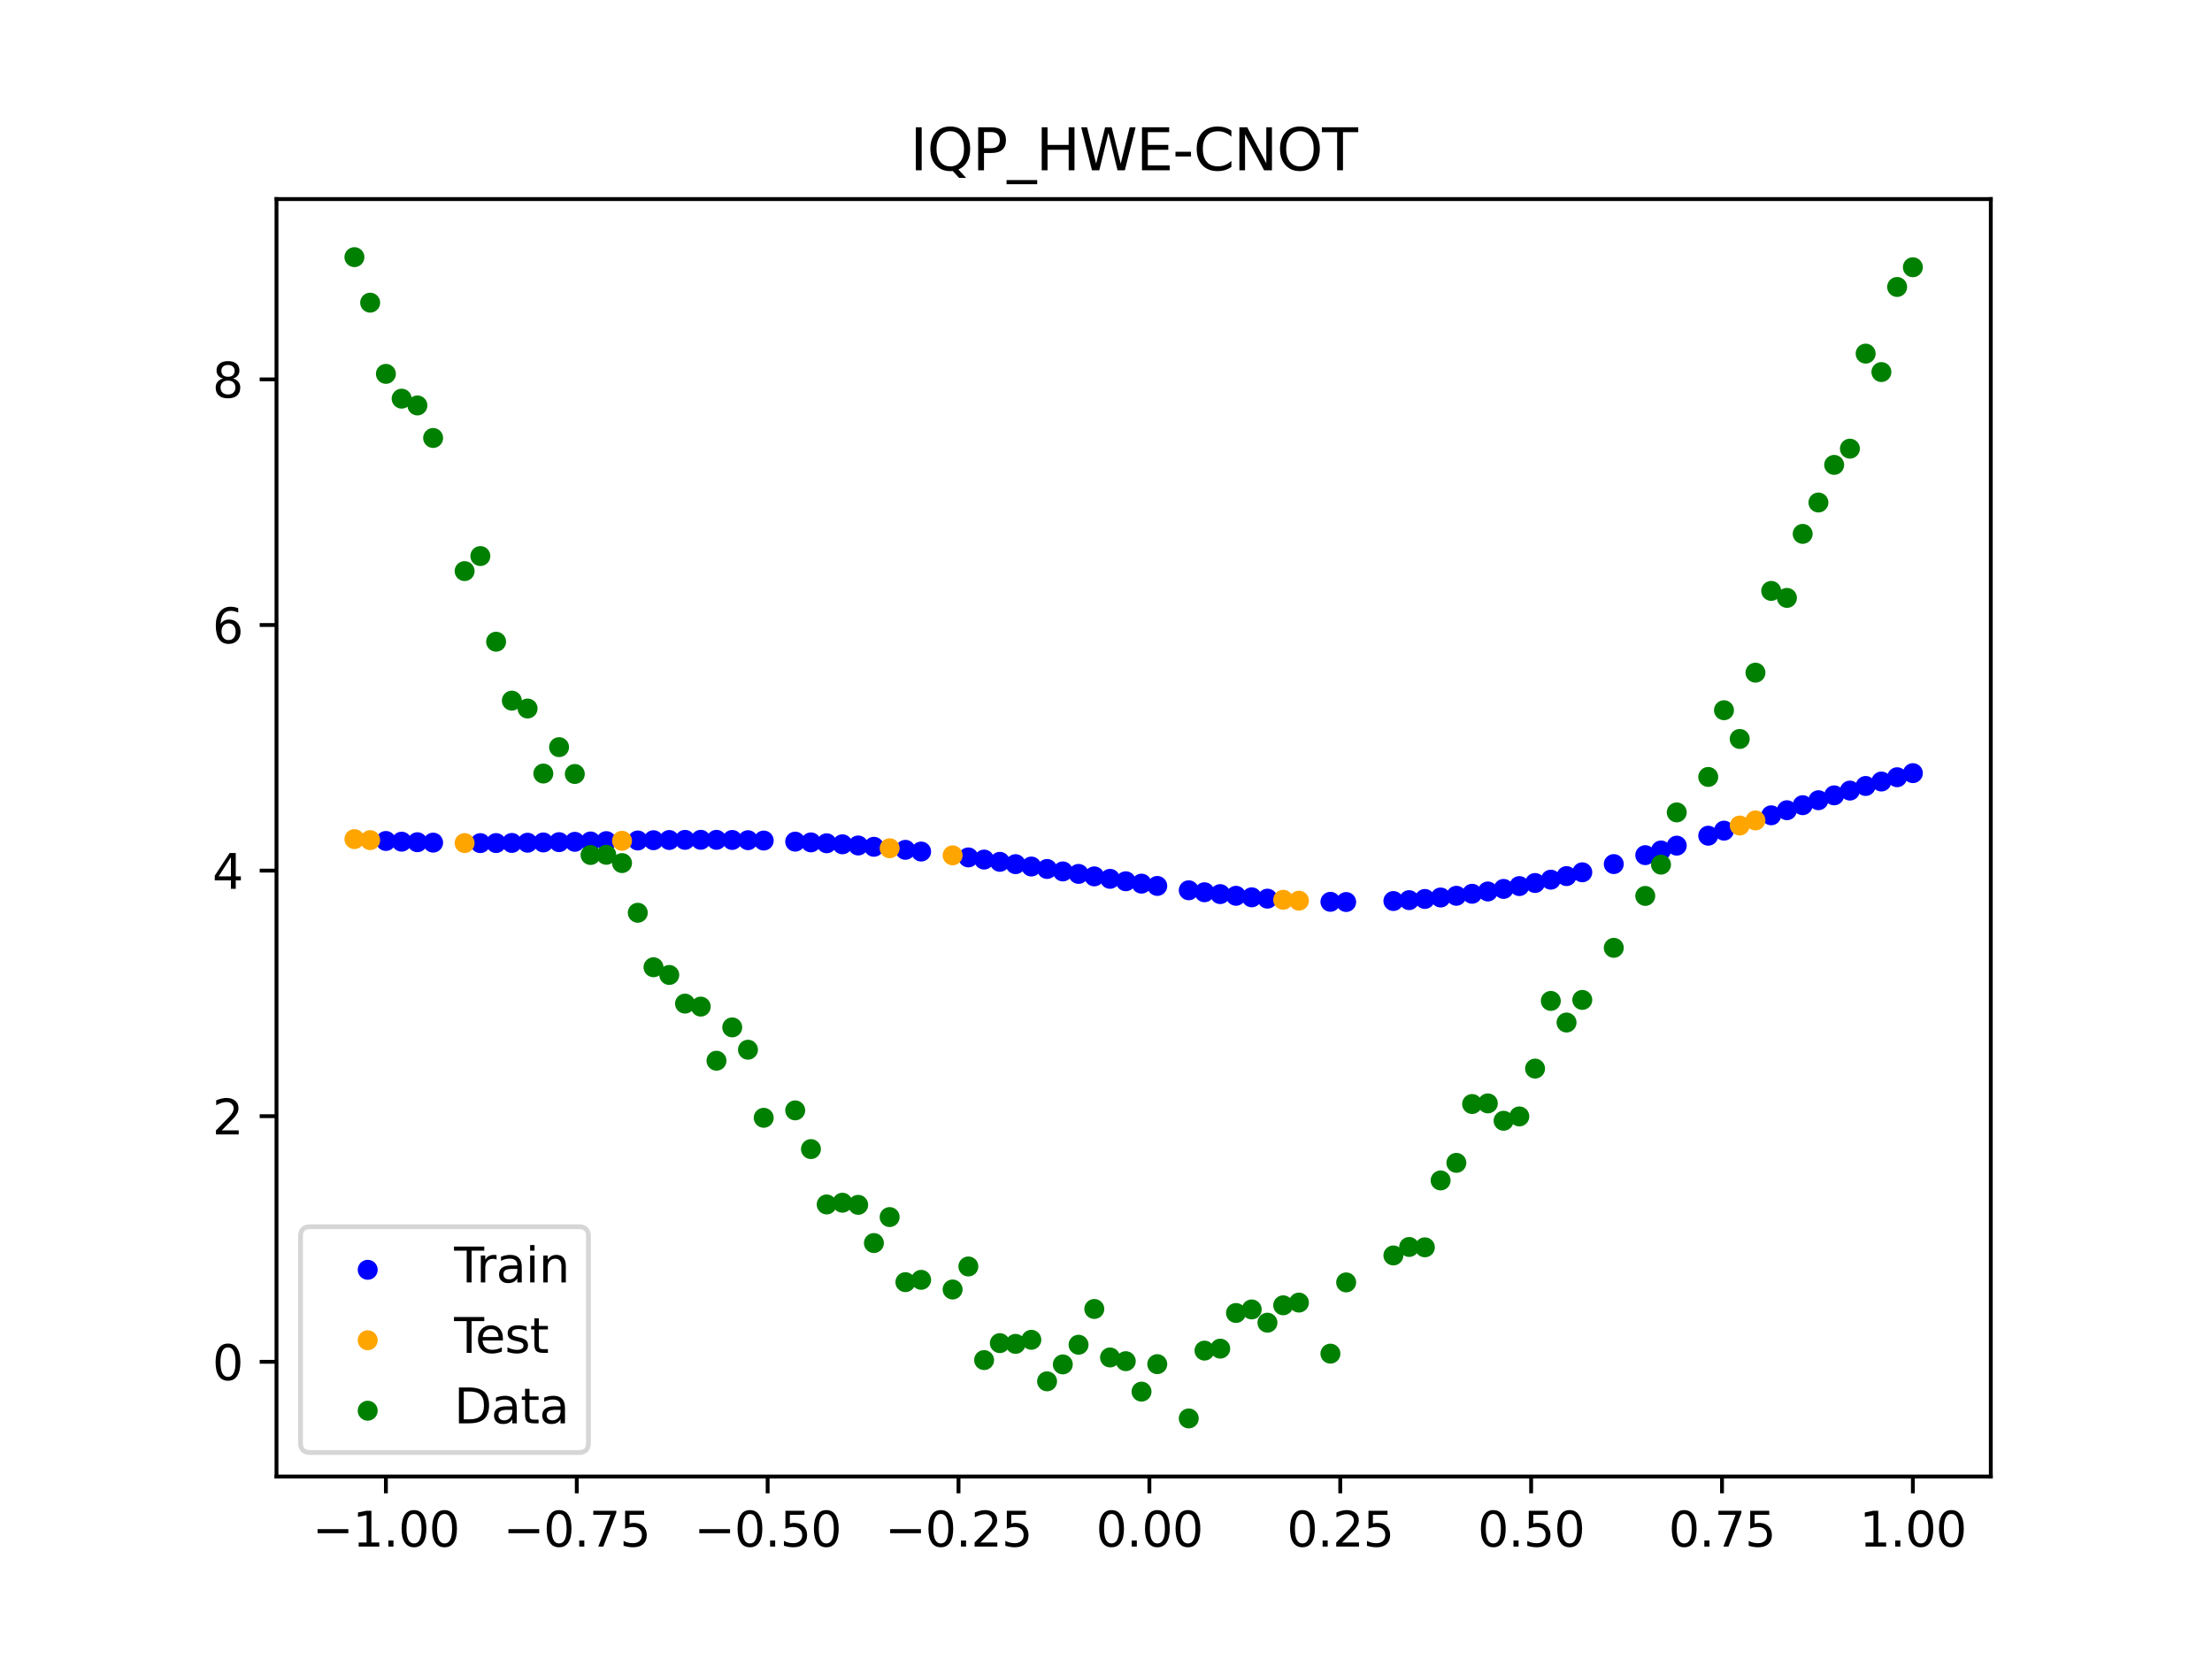 <?xml version="1.0" encoding="utf-8" standalone="no"?>
<!DOCTYPE svg PUBLIC "-//W3C//DTD SVG 1.1//EN"
  "http://www.w3.org/Graphics/SVG/1.1/DTD/svg11.dtd">
<svg xmlns:xlink="http://www.w3.org/1999/xlink" width="460.8pt" height="345.6pt" viewBox="0 0 460.8 345.6" xmlns="http://www.w3.org/2000/svg" version="1.1">
 <defs>
  <style type="text/css">*{stroke-linejoin: round; stroke-linecap: butt}</style>
 </defs>
 <g id="figure_1">
  <g id="patch_1">
   <path d="M 0 345.6 
L 460.8 345.6 
L 460.8 0 
L 0 0 
z
" style="fill: #ffffff"/>
  </g>
  <g id="axes_1">
   <g id="patch_2">
    <path d="M 57.6 307.584 
L 414.72 307.584 
L 414.72 41.472 
L 57.6 41.472 
z
" style="fill: #ffffff"/>
   </g>
   <g id="PathCollection_1">
    <defs>
     <path id="m797284fa96" d="M 0 1.581 
C 0.419 1.581 0.822 1.415 1.118 1.118 
C 1.415 0.822 1.581 0.419 1.581 0 
C 1.581 -0.419 1.415 -0.822 1.118 -1.118 
C 0.822 -1.415 0.419 -1.581 0 -1.581 
C -0.419 -1.581 -0.822 -1.415 -1.118 -1.118 
C -1.415 -0.822 -1.581 -0.419 -1.581 0 
C -1.581 0.419 -1.415 0.822 -1.118 1.118 
C -0.822 1.415 -0.419 1.581 0 1.581 
z
" style="stroke: #0000ff"/>
    </defs>
    <g clip-path="url(#p7e739933ad)">
     <use xlink:href="#m797284fa96" x="208.286" y="179.534" style="fill: #0000ff; stroke: #0000ff"/>
     <use xlink:href="#m797284fa96" x="83.671" y="175.336" style="fill: #0000ff; stroke: #0000ff"/>
     <use xlink:href="#m797284fa96" x="349.297" y="176.162" style="fill: #0000ff; stroke: #0000ff"/>
     <use xlink:href="#m797284fa96" x="149.258" y="174.951" style="fill: #0000ff; stroke: #0000ff"/>
     <use xlink:href="#m797284fa96" x="293.548" y="187.513" style="fill: #0000ff; stroke: #0000ff"/>
     <use xlink:href="#m797284fa96" x="319.783" y="183.946" style="fill: #0000ff; stroke: #0000ff"/>
     <use xlink:href="#m797284fa96" x="254.196" y="186.259" style="fill: #0000ff; stroke: #0000ff"/>
     <use xlink:href="#m797284fa96" x="342.739" y="178.143" style="fill: #0000ff; stroke: #0000ff"/>
     <use xlink:href="#m797284fa96" x="142.699" y="174.958" style="fill: #0000ff; stroke: #0000ff"/>
     <use xlink:href="#m797284fa96" x="175.492" y="175.886" style="fill: #0000ff; stroke: #0000ff"/>
     <use xlink:href="#m797284fa96" x="250.917" y="185.874" style="fill: #0000ff; stroke: #0000ff"/>
     <use xlink:href="#m797284fa96" x="155.816" y="175.027" style="fill: #0000ff; stroke: #0000ff"/>
     <use xlink:href="#m797284fa96" x="86.95" y="175.45" style="fill: #0000ff; stroke: #0000ff"/>
     <use xlink:href="#m797284fa96" x="123.023" y="175.294" style="fill: #0000ff; stroke: #0000ff"/>
     <use xlink:href="#m797284fa96" x="313.224" y="185.179" style="fill: #0000ff; stroke: #0000ff"/>
     <use xlink:href="#m797284fa96" x="100.067" y="175.636" style="fill: #0000ff; stroke: #0000ff"/>
     <use xlink:href="#m797284fa96" x="132.861" y="175.087" style="fill: #0000ff; stroke: #0000ff"/>
     <use xlink:href="#m797284fa96" x="182.051" y="176.403" style="fill: #0000ff; stroke: #0000ff"/>
     <use xlink:href="#m797284fa96" x="382.091" y="165.686" style="fill: #0000ff; stroke: #0000ff"/>
     <use xlink:href="#m797284fa96" x="188.61" y="177.036" style="fill: #0000ff; stroke: #0000ff"/>
     <use xlink:href="#m797284fa96" x="247.638" y="185.46" style="fill: #0000ff; stroke: #0000ff"/>
     <use xlink:href="#m797284fa96" x="300.107" y="186.968" style="fill: #0000ff; stroke: #0000ff"/>
     <use xlink:href="#m797284fa96" x="152.537" y="174.978" style="fill: #0000ff; stroke: #0000ff"/>
     <use xlink:href="#m797284fa96" x="205.006" y="179.065" style="fill: #0000ff; stroke: #0000ff"/>
     <use xlink:href="#m797284fa96" x="306.666" y="186.189" style="fill: #0000ff; stroke: #0000ff"/>
     <use xlink:href="#m797284fa96" x="280.431" y="187.906" style="fill: #0000ff; stroke: #0000ff"/>
     <use xlink:href="#m797284fa96" x="90.229" y="175.536" style="fill: #0000ff; stroke: #0000ff"/>
     <use xlink:href="#m797284fa96" x="326.342" y="182.507" style="fill: #0000ff; stroke: #0000ff"/>
     <use xlink:href="#m797284fa96" x="296.828" y="187.27" style="fill: #0000ff; stroke: #0000ff"/>
     <use xlink:href="#m797284fa96" x="165.654" y="175.33" style="fill: #0000ff; stroke: #0000ff"/>
     <use xlink:href="#m797284fa96" x="231.241" y="183.079" style="fill: #0000ff; stroke: #0000ff"/>
     <use xlink:href="#m797284fa96" x="277.152" y="187.865" style="fill: #0000ff; stroke: #0000ff"/>
     <use xlink:href="#m797284fa96" x="106.626" y="175.598" style="fill: #0000ff; stroke: #0000ff"/>
     <use xlink:href="#m797284fa96" x="172.213" y="175.672" style="fill: #0000ff; stroke: #0000ff"/>
     <use xlink:href="#m797284fa96" x="346.018" y="177.165" style="fill: #0000ff; stroke: #0000ff"/>
     <use xlink:href="#m797284fa96" x="309.945" y="185.712" style="fill: #0000ff; stroke: #0000ff"/>
     <use xlink:href="#m797284fa96" x="359.135" y="173.039" style="fill: #0000ff; stroke: #0000ff"/>
     <use xlink:href="#m797284fa96" x="116.464" y="175.436" style="fill: #0000ff; stroke: #0000ff"/>
     <use xlink:href="#m797284fa96" x="103.347" y="175.626" style="fill: #0000ff; stroke: #0000ff"/>
     <use xlink:href="#m797284fa96" x="159.096" y="175.102" style="fill: #0000ff; stroke: #0000ff"/>
     <use xlink:href="#m797284fa96" x="119.743" y="175.366" style="fill: #0000ff; stroke: #0000ff"/>
     <use xlink:href="#m797284fa96" x="178.772" y="176.13" style="fill: #0000ff; stroke: #0000ff"/>
     <use xlink:href="#m797284fa96" x="241.079" y="184.558" style="fill: #0000ff; stroke: #0000ff"/>
     <use xlink:href="#m797284fa96" x="145.978" y="174.945" style="fill: #0000ff; stroke: #0000ff"/>
     <use xlink:href="#m797284fa96" x="168.934" y="175.486" style="fill: #0000ff; stroke: #0000ff"/>
     <use xlink:href="#m797284fa96" x="329.621" y="181.716" style="fill: #0000ff; stroke: #0000ff"/>
     <use xlink:href="#m797284fa96" x="264.034" y="187.205" style="fill: #0000ff; stroke: #0000ff"/>
     <use xlink:href="#m797284fa96" x="391.929" y="162.805" style="fill: #0000ff; stroke: #0000ff"/>
     <use xlink:href="#m797284fa96" x="336.18" y="180.004" style="fill: #0000ff; stroke: #0000ff"/>
     <use xlink:href="#m797284fa96" x="316.504" y="184.589" style="fill: #0000ff; stroke: #0000ff"/>
     <use xlink:href="#m797284fa96" x="191.889" y="177.394" style="fill: #0000ff; stroke: #0000ff"/>
     <use xlink:href="#m797284fa96" x="368.973" y="169.843" style="fill: #0000ff; stroke: #0000ff"/>
     <use xlink:href="#m797284fa96" x="398.487" y="161.062" style="fill: #0000ff; stroke: #0000ff"/>
     <use xlink:href="#m797284fa96" x="234.52" y="183.584" style="fill: #0000ff; stroke: #0000ff"/>
     <use xlink:href="#m797284fa96" x="109.905" y="175.555" style="fill: #0000ff; stroke: #0000ff"/>
     <use xlink:href="#m797284fa96" x="323.062" y="183.251" style="fill: #0000ff; stroke: #0000ff"/>
     <use xlink:href="#m797284fa96" x="126.302" y="175.221" style="fill: #0000ff; stroke: #0000ff"/>
     <use xlink:href="#m797284fa96" x="388.649" y="163.734" style="fill: #0000ff; stroke: #0000ff"/>
     <use xlink:href="#m797284fa96" x="227.962" y="182.566" style="fill: #0000ff; stroke: #0000ff"/>
     <use xlink:href="#m797284fa96" x="113.185" y="175.5" style="fill: #0000ff; stroke: #0000ff"/>
     <use xlink:href="#m797284fa96" x="260.755" y="186.928" style="fill: #0000ff; stroke: #0000ff"/>
     <use xlink:href="#m797284fa96" x="80.391" y="175.19" style="fill: #0000ff; stroke: #0000ff"/>
     <use xlink:href="#m797284fa96" x="139.42" y="174.988" style="fill: #0000ff; stroke: #0000ff"/>
     <use xlink:href="#m797284fa96" x="378.811" y="166.7" style="fill: #0000ff; stroke: #0000ff"/>
     <use xlink:href="#m797284fa96" x="375.532" y="167.734" style="fill: #0000ff; stroke: #0000ff"/>
     <use xlink:href="#m797284fa96" x="237.8" y="184.078" style="fill: #0000ff; stroke: #0000ff"/>
     <use xlink:href="#m797284fa96" x="290.269" y="187.697" style="fill: #0000ff; stroke: #0000ff"/>
     <use xlink:href="#m797284fa96" x="211.565" y="180.018" style="fill: #0000ff; stroke: #0000ff"/>
     <use xlink:href="#m797284fa96" x="136.14" y="175.031" style="fill: #0000ff; stroke: #0000ff"/>
     <use xlink:href="#m797284fa96" x="395.208" y="161.913" style="fill: #0000ff; stroke: #0000ff"/>
     <use xlink:href="#m797284fa96" x="385.37" y="164.695" style="fill: #0000ff; stroke: #0000ff"/>
     <use xlink:href="#m797284fa96" x="303.386" y="186.608" style="fill: #0000ff; stroke: #0000ff"/>
     <use xlink:href="#m797284fa96" x="224.682" y="182.05" style="fill: #0000ff; stroke: #0000ff"/>
     <use xlink:href="#m797284fa96" x="372.253" y="168.784" style="fill: #0000ff; stroke: #0000ff"/>
     <use xlink:href="#m797284fa96" x="257.476" y="186.611" style="fill: #0000ff; stroke: #0000ff"/>
     <use xlink:href="#m797284fa96" x="221.403" y="181.534" style="fill: #0000ff; stroke: #0000ff"/>
     <use xlink:href="#m797284fa96" x="355.856" y="174.094" style="fill: #0000ff; stroke: #0000ff"/>
     <use xlink:href="#m797284fa96" x="201.727" y="178.615" style="fill: #0000ff; stroke: #0000ff"/>
     <use xlink:href="#m797284fa96" x="214.844" y="180.514" style="fill: #0000ff; stroke: #0000ff"/>
     <use xlink:href="#m797284fa96" x="218.124" y="181.021" style="fill: #0000ff; stroke: #0000ff"/>
    </g>
   </g>
   <g id="PathCollection_2">
    <defs>
     <path id="mdabe66b576" d="M 0 1.581 
C 0.419 1.581 0.822 1.415 1.118 1.118 
C 1.415 0.822 1.581 0.419 1.581 0 
C 1.581 -0.419 1.415 -0.822 1.118 -1.118 
C 0.822 -1.415 0.419 -1.581 0 -1.581 
C -0.419 -1.581 -0.822 -1.415 -1.118 -1.118 
C -1.415 -0.822 -1.581 -0.419 -1.581 0 
C -1.581 0.419 -1.415 0.822 -1.118 1.118 
C -0.822 1.415 -0.419 1.581 0 1.581 
z
" style="stroke: #ffa500"/>
    </defs>
    <g clip-path="url(#p7e739933ad)">
     <use xlink:href="#mdabe66b576" x="198.448" y="178.185" style="fill: #ffa500; stroke: #ffa500"/>
     <use xlink:href="#mdabe66b576" x="365.694" y="170.909" style="fill: #ffa500; stroke: #ffa500"/>
     <use xlink:href="#mdabe66b576" x="73.833" y="174.8" style="fill: #ffa500; stroke: #ffa500"/>
     <use xlink:href="#mdabe66b576" x="96.788" y="175.626" style="fill: #ffa500; stroke: #ffa500"/>
     <use xlink:href="#mdabe66b576" x="267.314" y="187.44" style="fill: #ffa500; stroke: #ffa500"/>
     <use xlink:href="#mdabe66b576" x="129.581" y="175.151" style="fill: #ffa500; stroke: #ffa500"/>
     <use xlink:href="#mdabe66b576" x="185.33" y="176.706" style="fill: #ffa500; stroke: #ffa500"/>
     <use xlink:href="#mdabe66b576" x="270.593" y="187.63" style="fill: #ffa500; stroke: #ffa500"/>
     <use xlink:href="#mdabe66b576" x="77.112" y="175.012" style="fill: #ffa500; stroke: #ffa500"/>
     <use xlink:href="#mdabe66b576" x="362.415" y="171.976" style="fill: #ffa500; stroke: #ffa500"/>
    </g>
   </g>
   <g id="PathCollection_3">
    <defs>
     <path id="m4aa45634e9" d="M 0 1.581 
C 0.419 1.581 0.822 1.415 1.118 1.118 
C 1.415 0.822 1.581 0.419 1.581 0 
C 1.581 -0.419 1.415 -0.822 1.118 -1.118 
C 0.822 -1.415 0.419 -1.581 0 -1.581 
C -0.419 -1.581 -0.822 -1.415 -1.118 -1.118 
C -1.415 -0.822 -1.581 -0.419 -1.581 0 
C -1.581 0.419 -1.415 0.822 -1.118 1.118 
C -0.822 1.415 -0.419 1.581 0 1.581 
z
" style="stroke: #008000"/>
    </defs>
    <g clip-path="url(#p7e739933ad)">
     <use xlink:href="#m4aa45634e9" x="208.286" y="279.798" style="fill: #008000; stroke: #008000"/>
     <use xlink:href="#m4aa45634e9" x="83.671" y="83.047" style="fill: #008000; stroke: #008000"/>
     <use xlink:href="#m4aa45634e9" x="349.297" y="169.235" style="fill: #008000; stroke: #008000"/>
     <use xlink:href="#m4aa45634e9" x="149.258" y="220.967" style="fill: #008000; stroke: #008000"/>
     <use xlink:href="#m4aa45634e9" x="293.548" y="259.766" style="fill: #008000; stroke: #008000"/>
     <use xlink:href="#m4aa45634e9" x="319.783" y="222.609" style="fill: #008000; stroke: #008000"/>
     <use xlink:href="#m4aa45634e9" x="254.196" y="280.945" style="fill: #008000; stroke: #008000"/>
     <use xlink:href="#m4aa45634e9" x="342.739" y="186.636" style="fill: #008000; stroke: #008000"/>
     <use xlink:href="#m4aa45634e9" x="142.699" y="209.073" style="fill: #008000; stroke: #008000"/>
     <use xlink:href="#m4aa45634e9" x="175.492" y="250.548" style="fill: #008000; stroke: #008000"/>
     <use xlink:href="#m4aa45634e9" x="250.917" y="281.357" style="fill: #008000; stroke: #008000"/>
     <use xlink:href="#m4aa45634e9" x="155.816" y="218.675" style="fill: #008000; stroke: #008000"/>
     <use xlink:href="#m4aa45634e9" x="86.95" y="84.461" style="fill: #008000; stroke: #008000"/>
     <use xlink:href="#m4aa45634e9" x="123.023" y="178.109" style="fill: #008000; stroke: #008000"/>
     <use xlink:href="#m4aa45634e9" x="313.224" y="233.476" style="fill: #008000; stroke: #008000"/>
     <use xlink:href="#m4aa45634e9" x="100.067" y="115.838" style="fill: #008000; stroke: #008000"/>
     <use xlink:href="#m4aa45634e9" x="132.861" y="190.145" style="fill: #008000; stroke: #008000"/>
     <use xlink:href="#m4aa45634e9" x="182.051" y="258.951" style="fill: #008000; stroke: #008000"/>
     <use xlink:href="#m4aa45634e9" x="382.091" y="96.844" style="fill: #008000; stroke: #008000"/>
     <use xlink:href="#m4aa45634e9" x="188.61" y="267.097" style="fill: #008000; stroke: #008000"/>
     <use xlink:href="#m4aa45634e9" x="247.638" y="295.488" style="fill: #008000; stroke: #008000"/>
     <use xlink:href="#m4aa45634e9" x="300.107" y="245.907" style="fill: #008000; stroke: #008000"/>
     <use xlink:href="#m4aa45634e9" x="152.537" y="214.021" style="fill: #008000; stroke: #008000"/>
     <use xlink:href="#m4aa45634e9" x="205.006" y="283.329" style="fill: #008000; stroke: #008000"/>
     <use xlink:href="#m4aa45634e9" x="306.666" y="229.986" style="fill: #008000; stroke: #008000"/>
     <use xlink:href="#m4aa45634e9" x="280.431" y="267.148" style="fill: #008000; stroke: #008000"/>
     <use xlink:href="#m4aa45634e9" x="90.229" y="91.238" style="fill: #008000; stroke: #008000"/>
     <use xlink:href="#m4aa45634e9" x="326.342" y="213.009" style="fill: #008000; stroke: #008000"/>
     <use xlink:href="#m4aa45634e9" x="296.828" y="259.841" style="fill: #008000; stroke: #008000"/>
     <use xlink:href="#m4aa45634e9" x="165.654" y="231.312" style="fill: #008000; stroke: #008000"/>
     <use xlink:href="#m4aa45634e9" x="231.241" y="282.785" style="fill: #008000; stroke: #008000"/>
     <use xlink:href="#m4aa45634e9" x="277.152" y="281.988" style="fill: #008000; stroke: #008000"/>
     <use xlink:href="#m4aa45634e9" x="106.626" y="145.957" style="fill: #008000; stroke: #008000"/>
     <use xlink:href="#m4aa45634e9" x="172.213" y="250.909" style="fill: #008000; stroke: #008000"/>
     <use xlink:href="#m4aa45634e9" x="346.018" y="180.121" style="fill: #008000; stroke: #008000"/>
     <use xlink:href="#m4aa45634e9" x="309.945" y="229.858" style="fill: #008000; stroke: #008000"/>
     <use xlink:href="#m4aa45634e9" x="359.135" y="147.953" style="fill: #008000; stroke: #008000"/>
     <use xlink:href="#m4aa45634e9" x="116.464" y="155.642" style="fill: #008000; stroke: #008000"/>
     <use xlink:href="#m4aa45634e9" x="103.347" y="133.681" style="fill: #008000; stroke: #008000"/>
     <use xlink:href="#m4aa45634e9" x="159.096" y="232.856" style="fill: #008000; stroke: #008000"/>
     <use xlink:href="#m4aa45634e9" x="119.743" y="161.234" style="fill: #008000; stroke: #008000"/>
     <use xlink:href="#m4aa45634e9" x="178.772" y="250.991" style="fill: #008000; stroke: #008000"/>
     <use xlink:href="#m4aa45634e9" x="241.079" y="284.178" style="fill: #008000; stroke: #008000"/>
     <use xlink:href="#m4aa45634e9" x="145.978" y="209.694" style="fill: #008000; stroke: #008000"/>
     <use xlink:href="#m4aa45634e9" x="168.934" y="239.376" style="fill: #008000; stroke: #008000"/>
     <use xlink:href="#m4aa45634e9" x="329.621" y="208.299" style="fill: #008000; stroke: #008000"/>
     <use xlink:href="#m4aa45634e9" x="264.034" y="275.541" style="fill: #008000; stroke: #008000"/>
     <use xlink:href="#m4aa45634e9" x="391.929" y="77.507" style="fill: #008000; stroke: #008000"/>
     <use xlink:href="#m4aa45634e9" x="336.18" y="197.449" style="fill: #008000; stroke: #008000"/>
     <use xlink:href="#m4aa45634e9" x="316.504" y="232.571" style="fill: #008000; stroke: #008000"/>
     <use xlink:href="#m4aa45634e9" x="191.889" y="266.612" style="fill: #008000; stroke: #008000"/>
     <use xlink:href="#m4aa45634e9" x="368.973" y="123.096" style="fill: #008000; stroke: #008000"/>
     <use xlink:href="#m4aa45634e9" x="398.487" y="55.672" style="fill: #008000; stroke: #008000"/>
     <use xlink:href="#m4aa45634e9" x="234.52" y="283.56" style="fill: #008000; stroke: #008000"/>
     <use xlink:href="#m4aa45634e9" x="109.905" y="147.599" style="fill: #008000; stroke: #008000"/>
     <use xlink:href="#m4aa45634e9" x="323.062" y="208.507" style="fill: #008000; stroke: #008000"/>
     <use xlink:href="#m4aa45634e9" x="126.302" y="178.07" style="fill: #008000; stroke: #008000"/>
     <use xlink:href="#m4aa45634e9" x="388.649" y="73.667" style="fill: #008000; stroke: #008000"/>
     <use xlink:href="#m4aa45634e9" x="227.962" y="272.682" style="fill: #008000; stroke: #008000"/>
     <use xlink:href="#m4aa45634e9" x="113.185" y="161.141" style="fill: #008000; stroke: #008000"/>
     <use xlink:href="#m4aa45634e9" x="260.755" y="272.778" style="fill: #008000; stroke: #008000"/>
     <use xlink:href="#m4aa45634e9" x="80.391" y="77.883" style="fill: #008000; stroke: #008000"/>
     <use xlink:href="#m4aa45634e9" x="139.42" y="203.102" style="fill: #008000; stroke: #008000"/>
     <use xlink:href="#m4aa45634e9" x="378.811" y="104.684" style="fill: #008000; stroke: #008000"/>
     <use xlink:href="#m4aa45634e9" x="375.532" y="111.216" style="fill: #008000; stroke: #008000"/>
     <use xlink:href="#m4aa45634e9" x="237.8" y="289.903" style="fill: #008000; stroke: #008000"/>
     <use xlink:href="#m4aa45634e9" x="290.269" y="261.533" style="fill: #008000; stroke: #008000"/>
     <use xlink:href="#m4aa45634e9" x="211.565" y="279.954" style="fill: #008000; stroke: #008000"/>
     <use xlink:href="#m4aa45634e9" x="136.14" y="201.496" style="fill: #008000; stroke: #008000"/>
     <use xlink:href="#m4aa45634e9" x="395.208" y="59.781" style="fill: #008000; stroke: #008000"/>
     <use xlink:href="#m4aa45634e9" x="385.37" y="93.463" style="fill: #008000; stroke: #008000"/>
     <use xlink:href="#m4aa45634e9" x="303.386" y="242.242" style="fill: #008000; stroke: #008000"/>
     <use xlink:href="#m4aa45634e9" x="224.682" y="280.135" style="fill: #008000; stroke: #008000"/>
     <use xlink:href="#m4aa45634e9" x="372.253" y="124.552" style="fill: #008000; stroke: #008000"/>
     <use xlink:href="#m4aa45634e9" x="257.476" y="273.52" style="fill: #008000; stroke: #008000"/>
     <use xlink:href="#m4aa45634e9" x="221.403" y="284.229" style="fill: #008000; stroke: #008000"/>
     <use xlink:href="#m4aa45634e9" x="355.856" y="161.851" style="fill: #008000; stroke: #008000"/>
     <use xlink:href="#m4aa45634e9" x="201.727" y="263.828" style="fill: #008000; stroke: #008000"/>
     <use xlink:href="#m4aa45634e9" x="214.844" y="279.105" style="fill: #008000; stroke: #008000"/>
     <use xlink:href="#m4aa45634e9" x="218.124" y="287.758" style="fill: #008000; stroke: #008000"/>
    </g>
   </g>
   <g id="PathCollection_4">
    <g clip-path="url(#p7e739933ad)">
     <use xlink:href="#m4aa45634e9" x="198.448" y="268.627" style="fill: #008000; stroke: #008000"/>
     <use xlink:href="#m4aa45634e9" x="365.694" y="140.127" style="fill: #008000; stroke: #008000"/>
     <use xlink:href="#m4aa45634e9" x="73.833" y="53.568" style="fill: #008000; stroke: #008000"/>
     <use xlink:href="#m4aa45634e9" x="96.788" y="118.971" style="fill: #008000; stroke: #008000"/>
     <use xlink:href="#m4aa45634e9" x="267.314" y="271.918" style="fill: #008000; stroke: #008000"/>
     <use xlink:href="#m4aa45634e9" x="129.581" y="179.797" style="fill: #008000; stroke: #008000"/>
     <use xlink:href="#m4aa45634e9" x="185.33" y="253.537" style="fill: #008000; stroke: #008000"/>
     <use xlink:href="#m4aa45634e9" x="270.593" y="271.354" style="fill: #008000; stroke: #008000"/>
     <use xlink:href="#m4aa45634e9" x="77.112" y="63.052" style="fill: #008000; stroke: #008000"/>
     <use xlink:href="#m4aa45634e9" x="362.415" y="153.936" style="fill: #008000; stroke: #008000"/>
    </g>
   </g>
   <g id="matplotlib.axis_1">
    <g id="xtick_1">
     <g id="line2d_1">
      <defs>
       <path id="m2b4ab0b1a5" d="M 0 0 
L 0 3.5 
" style="stroke: #000000; stroke-width: 0.8"/>
      </defs>
      <g>
       <use xlink:href="#m2b4ab0b1a5" x="80.391" y="307.584" style="stroke: #000000; stroke-width: 0.8"/>
      </g>
     </g>
     <g id="text_1">
      <!-- −1.00 -->
      <g transform="translate(65.069 322.182) scale(0.1 -0.1)">
       <defs>
        <path id="DejaVuSans-2212" d="M 678 2272 
L 4684 2272 
L 4684 1741 
L 678 1741 
L 678 2272 
z
" transform="scale(0.016)"/>
        <path id="DejaVuSans-31" d="M 794 531 
L 1825 531 
L 1825 4091 
L 703 3866 
L 703 4441 
L 1819 4666 
L 2450 4666 
L 2450 531 
L 3481 531 
L 3481 0 
L 794 0 
L 794 531 
z
" transform="scale(0.016)"/>
        <path id="DejaVuSans-2e" d="M 684 794 
L 1344 794 
L 1344 0 
L 684 0 
L 684 794 
z
" transform="scale(0.016)"/>
        <path id="DejaVuSans-30" d="M 2034 4250 
Q 1547 4250 1301 3770 
Q 1056 3291 1056 2328 
Q 1056 1369 1301 889 
Q 1547 409 2034 409 
Q 2525 409 2770 889 
Q 3016 1369 3016 2328 
Q 3016 3291 2770 3770 
Q 2525 4250 2034 4250 
z
M 2034 4750 
Q 2819 4750 3233 4129 
Q 3647 3509 3647 2328 
Q 3647 1150 3233 529 
Q 2819 -91 2034 -91 
Q 1250 -91 836 529 
Q 422 1150 422 2328 
Q 422 3509 836 4129 
Q 1250 4750 2034 4750 
z
" transform="scale(0.016)"/>
       </defs>
       <use xlink:href="#DejaVuSans-2212"/>
       <use xlink:href="#DejaVuSans-31" x="83.789"/>
       <use xlink:href="#DejaVuSans-2e" x="147.412"/>
       <use xlink:href="#DejaVuSans-30" x="179.199"/>
       <use xlink:href="#DejaVuSans-30" x="242.822"/>
      </g>
     </g>
    </g>
    <g id="xtick_2">
     <g id="line2d_2">
      <g>
       <use xlink:href="#m2b4ab0b1a5" x="120.153" y="307.584" style="stroke: #000000; stroke-width: 0.8"/>
      </g>
     </g>
     <g id="text_2">
      <!-- −0.75 -->
      <g transform="translate(104.831 322.182) scale(0.1 -0.1)">
       <defs>
        <path id="DejaVuSans-37" d="M 525 4666 
L 3525 4666 
L 3525 4397 
L 1831 0 
L 1172 0 
L 2766 4134 
L 525 4134 
L 525 4666 
z
" transform="scale(0.016)"/>
        <path id="DejaVuSans-35" d="M 691 4666 
L 3169 4666 
L 3169 4134 
L 1269 4134 
L 1269 2991 
Q 1406 3038 1543 3061 
Q 1681 3084 1819 3084 
Q 2600 3084 3056 2656 
Q 3513 2228 3513 1497 
Q 3513 744 3044 326 
Q 2575 -91 1722 -91 
Q 1428 -91 1123 -41 
Q 819 9 494 109 
L 494 744 
Q 775 591 1075 516 
Q 1375 441 1709 441 
Q 2250 441 2565 725 
Q 2881 1009 2881 1497 
Q 2881 1984 2565 2268 
Q 2250 2553 1709 2553 
Q 1456 2553 1204 2497 
Q 953 2441 691 2322 
L 691 4666 
z
" transform="scale(0.016)"/>
       </defs>
       <use xlink:href="#DejaVuSans-2212"/>
       <use xlink:href="#DejaVuSans-30" x="83.789"/>
       <use xlink:href="#DejaVuSans-2e" x="147.412"/>
       <use xlink:href="#DejaVuSans-37" x="179.199"/>
       <use xlink:href="#DejaVuSans-35" x="242.822"/>
      </g>
     </g>
    </g>
    <g id="xtick_3">
     <g id="line2d_3">
      <g>
       <use xlink:href="#m2b4ab0b1a5" x="159.915" y="307.584" style="stroke: #000000; stroke-width: 0.8"/>
      </g>
     </g>
     <g id="text_3">
      <!-- −0.50 -->
      <g transform="translate(144.593 322.182) scale(0.1 -0.1)">
       <use xlink:href="#DejaVuSans-2212"/>
       <use xlink:href="#DejaVuSans-30" x="83.789"/>
       <use xlink:href="#DejaVuSans-2e" x="147.412"/>
       <use xlink:href="#DejaVuSans-35" x="179.199"/>
       <use xlink:href="#DejaVuSans-30" x="242.822"/>
      </g>
     </g>
    </g>
    <g id="xtick_4">
     <g id="line2d_4">
      <g>
       <use xlink:href="#m2b4ab0b1a5" x="199.677" y="307.584" style="stroke: #000000; stroke-width: 0.8"/>
      </g>
     </g>
     <g id="text_4">
      <!-- −0.25 -->
      <g transform="translate(184.355 322.182) scale(0.1 -0.1)">
       <defs>
        <path id="DejaVuSans-32" d="M 1228 531 
L 3431 531 
L 3431 0 
L 469 0 
L 469 531 
Q 828 903 1448 1529 
Q 2069 2156 2228 2338 
Q 2531 2678 2651 2914 
Q 2772 3150 2772 3378 
Q 2772 3750 2511 3984 
Q 2250 4219 1831 4219 
Q 1534 4219 1204 4116 
Q 875 4013 500 3803 
L 500 4441 
Q 881 4594 1212 4672 
Q 1544 4750 1819 4750 
Q 2544 4750 2975 4387 
Q 3406 4025 3406 3419 
Q 3406 3131 3298 2873 
Q 3191 2616 2906 2266 
Q 2828 2175 2409 1742 
Q 1991 1309 1228 531 
z
" transform="scale(0.016)"/>
       </defs>
       <use xlink:href="#DejaVuSans-2212"/>
       <use xlink:href="#DejaVuSans-30" x="83.789"/>
       <use xlink:href="#DejaVuSans-2e" x="147.412"/>
       <use xlink:href="#DejaVuSans-32" x="179.199"/>
       <use xlink:href="#DejaVuSans-35" x="242.822"/>
      </g>
     </g>
    </g>
    <g id="xtick_5">
     <g id="line2d_5">
      <g>
       <use xlink:href="#m2b4ab0b1a5" x="239.439" y="307.584" style="stroke: #000000; stroke-width: 0.8"/>
      </g>
     </g>
     <g id="text_5">
      <!-- 0.00 -->
      <g transform="translate(228.307 322.182) scale(0.1 -0.1)">
       <use xlink:href="#DejaVuSans-30"/>
       <use xlink:href="#DejaVuSans-2e" x="63.623"/>
       <use xlink:href="#DejaVuSans-30" x="95.41"/>
       <use xlink:href="#DejaVuSans-30" x="159.033"/>
      </g>
     </g>
    </g>
    <g id="xtick_6">
     <g id="line2d_6">
      <g>
       <use xlink:href="#m2b4ab0b1a5" x="279.201" y="307.584" style="stroke: #000000; stroke-width: 0.8"/>
      </g>
     </g>
     <g id="text_6">
      <!-- 0.25 -->
      <g transform="translate(268.069 322.182) scale(0.1 -0.1)">
       <use xlink:href="#DejaVuSans-30"/>
       <use xlink:href="#DejaVuSans-2e" x="63.623"/>
       <use xlink:href="#DejaVuSans-32" x="95.41"/>
       <use xlink:href="#DejaVuSans-35" x="159.033"/>
      </g>
     </g>
    </g>
    <g id="xtick_7">
     <g id="line2d_7">
      <g>
       <use xlink:href="#m2b4ab0b1a5" x="318.963" y="307.584" style="stroke: #000000; stroke-width: 0.8"/>
      </g>
     </g>
     <g id="text_7">
      <!-- 0.50 -->
      <g transform="translate(307.83 322.182) scale(0.1 -0.1)">
       <use xlink:href="#DejaVuSans-30"/>
       <use xlink:href="#DejaVuSans-2e" x="63.623"/>
       <use xlink:href="#DejaVuSans-35" x="95.41"/>
       <use xlink:href="#DejaVuSans-30" x="159.033"/>
      </g>
     </g>
    </g>
    <g id="xtick_8">
     <g id="line2d_8">
      <g>
       <use xlink:href="#m2b4ab0b1a5" x="358.725" y="307.584" style="stroke: #000000; stroke-width: 0.8"/>
      </g>
     </g>
     <g id="text_8">
      <!-- 0.75 -->
      <g transform="translate(347.592 322.182) scale(0.1 -0.1)">
       <use xlink:href="#DejaVuSans-30"/>
       <use xlink:href="#DejaVuSans-2e" x="63.623"/>
       <use xlink:href="#DejaVuSans-37" x="95.41"/>
       <use xlink:href="#DejaVuSans-35" x="159.033"/>
      </g>
     </g>
    </g>
    <g id="xtick_9">
     <g id="line2d_9">
      <g>
       <use xlink:href="#m2b4ab0b1a5" x="398.487" y="307.584" style="stroke: #000000; stroke-width: 0.8"/>
      </g>
     </g>
     <g id="text_9">
      <!-- 1.00 -->
      <g transform="translate(387.354 322.182) scale(0.1 -0.1)">
       <use xlink:href="#DejaVuSans-31"/>
       <use xlink:href="#DejaVuSans-2e" x="63.623"/>
       <use xlink:href="#DejaVuSans-30" x="95.41"/>
       <use xlink:href="#DejaVuSans-30" x="159.033"/>
      </g>
     </g>
    </g>
   </g>
   <g id="matplotlib.axis_2">
    <g id="ytick_1">
     <g id="line2d_10">
      <defs>
       <path id="m346e66be05" d="M 0 0 
L -3.5 0 
" style="stroke: #000000; stroke-width: 0.8"/>
      </defs>
      <g>
       <use xlink:href="#m346e66be05" x="57.6" y="283.689" style="stroke: #000000; stroke-width: 0.8"/>
      </g>
     </g>
     <g id="text_10">
      <!-- 0 -->
      <g transform="translate(44.237 287.489) scale(0.1 -0.1)">
       <use xlink:href="#DejaVuSans-30"/>
      </g>
     </g>
    </g>
    <g id="ytick_2">
     <g id="line2d_11">
      <g>
       <use xlink:href="#m346e66be05" x="57.6" y="232.524" style="stroke: #000000; stroke-width: 0.8"/>
      </g>
     </g>
     <g id="text_11">
      <!-- 2 -->
      <g transform="translate(44.237 236.324) scale(0.1 -0.1)">
       <use xlink:href="#DejaVuSans-32"/>
      </g>
     </g>
    </g>
    <g id="ytick_3">
     <g id="line2d_12">
      <g>
       <use xlink:href="#m346e66be05" x="57.6" y="181.36" style="stroke: #000000; stroke-width: 0.8"/>
      </g>
     </g>
     <g id="text_12">
      <!-- 4 -->
      <g transform="translate(44.237 185.159) scale(0.1 -0.1)">
       <defs>
        <path id="DejaVuSans-34" d="M 2419 4116 
L 825 1625 
L 2419 1625 
L 2419 4116 
z
M 2253 4666 
L 3047 4666 
L 3047 1625 
L 3713 1625 
L 3713 1100 
L 3047 1100 
L 3047 0 
L 2419 0 
L 2419 1100 
L 313 1100 
L 313 1709 
L 2253 4666 
z
" transform="scale(0.016)"/>
       </defs>
       <use xlink:href="#DejaVuSans-34"/>
      </g>
     </g>
    </g>
    <g id="ytick_4">
     <g id="line2d_13">
      <g>
       <use xlink:href="#m346e66be05" x="57.6" y="130.195" style="stroke: #000000; stroke-width: 0.8"/>
      </g>
     </g>
     <g id="text_13">
      <!-- 6 -->
      <g transform="translate(44.237 133.994) scale(0.1 -0.1)">
       <defs>
        <path id="DejaVuSans-36" d="M 2113 2584 
Q 1688 2584 1439 2293 
Q 1191 2003 1191 1497 
Q 1191 994 1439 701 
Q 1688 409 2113 409 
Q 2538 409 2786 701 
Q 3034 994 3034 1497 
Q 3034 2003 2786 2293 
Q 2538 2584 2113 2584 
z
M 3366 4563 
L 3366 3988 
Q 3128 4100 2886 4159 
Q 2644 4219 2406 4219 
Q 1781 4219 1451 3797 
Q 1122 3375 1075 2522 
Q 1259 2794 1537 2939 
Q 1816 3084 2150 3084 
Q 2853 3084 3261 2657 
Q 3669 2231 3669 1497 
Q 3669 778 3244 343 
Q 2819 -91 2113 -91 
Q 1303 -91 875 529 
Q 447 1150 447 2328 
Q 447 3434 972 4092 
Q 1497 4750 2381 4750 
Q 2619 4750 2861 4703 
Q 3103 4656 3366 4563 
z
" transform="scale(0.016)"/>
       </defs>
       <use xlink:href="#DejaVuSans-36"/>
      </g>
     </g>
    </g>
    <g id="ytick_5">
     <g id="line2d_14">
      <g>
       <use xlink:href="#m346e66be05" x="57.6" y="79.03" style="stroke: #000000; stroke-width: 0.8"/>
      </g>
     </g>
     <g id="text_14">
      <!-- 8 -->
      <g transform="translate(44.237 82.829) scale(0.1 -0.1)">
       <defs>
        <path id="DejaVuSans-38" d="M 2034 2216 
Q 1584 2216 1326 1975 
Q 1069 1734 1069 1313 
Q 1069 891 1326 650 
Q 1584 409 2034 409 
Q 2484 409 2743 651 
Q 3003 894 3003 1313 
Q 3003 1734 2745 1975 
Q 2488 2216 2034 2216 
z
M 1403 2484 
Q 997 2584 770 2862 
Q 544 3141 544 3541 
Q 544 4100 942 4425 
Q 1341 4750 2034 4750 
Q 2731 4750 3128 4425 
Q 3525 4100 3525 3541 
Q 3525 3141 3298 2862 
Q 3072 2584 2669 2484 
Q 3125 2378 3379 2068 
Q 3634 1759 3634 1313 
Q 3634 634 3220 271 
Q 2806 -91 2034 -91 
Q 1263 -91 848 271 
Q 434 634 434 1313 
Q 434 1759 690 2068 
Q 947 2378 1403 2484 
z
M 1172 3481 
Q 1172 3119 1398 2916 
Q 1625 2713 2034 2713 
Q 2441 2713 2670 2916 
Q 2900 3119 2900 3481 
Q 2900 3844 2670 4047 
Q 2441 4250 2034 4250 
Q 1625 4250 1398 4047 
Q 1172 3844 1172 3481 
z
" transform="scale(0.016)"/>
       </defs>
       <use xlink:href="#DejaVuSans-38"/>
      </g>
     </g>
    </g>
   </g>
   <g id="patch_3">
    <path d="M 57.6 307.584 
L 57.6 41.472 
" style="fill: none; stroke: #000000; stroke-width: 0.8; stroke-linejoin: miter; stroke-linecap: square"/>
   </g>
   <g id="patch_4">
    <path d="M 414.72 307.584 
L 414.72 41.472 
" style="fill: none; stroke: #000000; stroke-width: 0.8; stroke-linejoin: miter; stroke-linecap: square"/>
   </g>
   <g id="patch_5">
    <path d="M 57.6 307.584 
L 414.72 307.584 
" style="fill: none; stroke: #000000; stroke-width: 0.8; stroke-linejoin: miter; stroke-linecap: square"/>
   </g>
   <g id="patch_6">
    <path d="M 57.6 41.472 
L 414.72 41.472 
" style="fill: none; stroke: #000000; stroke-width: 0.8; stroke-linejoin: miter; stroke-linecap: square"/>
   </g>
   <g id="text_15">
    <!-- IQP_HWE-CNOT -->
    <g transform="translate(189.582 35.472) scale(0.12 -0.12)">
     <defs>
      <path id="DejaVuSans-49" d="M 628 4666 
L 1259 4666 
L 1259 0 
L 628 0 
L 628 4666 
z
" transform="scale(0.016)"/>
      <path id="DejaVuSans-51" d="M 2522 4238 
Q 1834 4238 1429 3725 
Q 1025 3213 1025 2328 
Q 1025 1447 1429 934 
Q 1834 422 2522 422 
Q 3209 422 3611 934 
Q 4013 1447 4013 2328 
Q 4013 3213 3611 3725 
Q 3209 4238 2522 4238 
z
M 3406 84 
L 4238 -825 
L 3475 -825 
L 2784 -78 
Q 2681 -84 2626 -87 
Q 2572 -91 2522 -91 
Q 1538 -91 948 567 
Q 359 1225 359 2328 
Q 359 3434 948 4092 
Q 1538 4750 2522 4750 
Q 3503 4750 4090 4092 
Q 4678 3434 4678 2328 
Q 4678 1516 4351 937 
Q 4025 359 3406 84 
z
" transform="scale(0.016)"/>
      <path id="DejaVuSans-50" d="M 1259 4147 
L 1259 2394 
L 2053 2394 
Q 2494 2394 2734 2622 
Q 2975 2850 2975 3272 
Q 2975 3691 2734 3919 
Q 2494 4147 2053 4147 
L 1259 4147 
z
M 628 4666 
L 2053 4666 
Q 2838 4666 3239 4311 
Q 3641 3956 3641 3272 
Q 3641 2581 3239 2228 
Q 2838 1875 2053 1875 
L 1259 1875 
L 1259 0 
L 628 0 
L 628 4666 
z
" transform="scale(0.016)"/>
      <path id="DejaVuSans-5f" d="M 3263 -1063 
L 3263 -1509 
L -63 -1509 
L -63 -1063 
L 3263 -1063 
z
" transform="scale(0.016)"/>
      <path id="DejaVuSans-48" d="M 628 4666 
L 1259 4666 
L 1259 2753 
L 3553 2753 
L 3553 4666 
L 4184 4666 
L 4184 0 
L 3553 0 
L 3553 2222 
L 1259 2222 
L 1259 0 
L 628 0 
L 628 4666 
z
" transform="scale(0.016)"/>
      <path id="DejaVuSans-57" d="M 213 4666 
L 850 4666 
L 1831 722 
L 2809 4666 
L 3519 4666 
L 4500 722 
L 5478 4666 
L 6119 4666 
L 4947 0 
L 4153 0 
L 3169 4050 
L 2175 0 
L 1381 0 
L 213 4666 
z
" transform="scale(0.016)"/>
      <path id="DejaVuSans-45" d="M 628 4666 
L 3578 4666 
L 3578 4134 
L 1259 4134 
L 1259 2753 
L 3481 2753 
L 3481 2222 
L 1259 2222 
L 1259 531 
L 3634 531 
L 3634 0 
L 628 0 
L 628 4666 
z
" transform="scale(0.016)"/>
      <path id="DejaVuSans-2d" d="M 313 2009 
L 1997 2009 
L 1997 1497 
L 313 1497 
L 313 2009 
z
" transform="scale(0.016)"/>
      <path id="DejaVuSans-43" d="M 4122 4306 
L 4122 3641 
Q 3803 3938 3442 4084 
Q 3081 4231 2675 4231 
Q 1875 4231 1450 3742 
Q 1025 3253 1025 2328 
Q 1025 1406 1450 917 
Q 1875 428 2675 428 
Q 3081 428 3442 575 
Q 3803 722 4122 1019 
L 4122 359 
Q 3791 134 3420 21 
Q 3050 -91 2638 -91 
Q 1578 -91 968 557 
Q 359 1206 359 2328 
Q 359 3453 968 4101 
Q 1578 4750 2638 4750 
Q 3056 4750 3426 4639 
Q 3797 4528 4122 4306 
z
" transform="scale(0.016)"/>
      <path id="DejaVuSans-4e" d="M 628 4666 
L 1478 4666 
L 3547 763 
L 3547 4666 
L 4159 4666 
L 4159 0 
L 3309 0 
L 1241 3903 
L 1241 0 
L 628 0 
L 628 4666 
z
" transform="scale(0.016)"/>
      <path id="DejaVuSans-4f" d="M 2522 4238 
Q 1834 4238 1429 3725 
Q 1025 3213 1025 2328 
Q 1025 1447 1429 934 
Q 1834 422 2522 422 
Q 3209 422 3611 934 
Q 4013 1447 4013 2328 
Q 4013 3213 3611 3725 
Q 3209 4238 2522 4238 
z
M 2522 4750 
Q 3503 4750 4090 4092 
Q 4678 3434 4678 2328 
Q 4678 1225 4090 567 
Q 3503 -91 2522 -91 
Q 1538 -91 948 565 
Q 359 1222 359 2328 
Q 359 3434 948 4092 
Q 1538 4750 2522 4750 
z
" transform="scale(0.016)"/>
      <path id="DejaVuSans-54" d="M -19 4666 
L 3928 4666 
L 3928 4134 
L 2272 4134 
L 2272 0 
L 1638 0 
L 1638 4134 
L -19 4134 
L -19 4666 
z
" transform="scale(0.016)"/>
     </defs>
     <use xlink:href="#DejaVuSans-49"/>
     <use xlink:href="#DejaVuSans-51" x="29.492"/>
     <use xlink:href="#DejaVuSans-50" x="108.203"/>
     <use xlink:href="#DejaVuSans-5f" x="168.506"/>
     <use xlink:href="#DejaVuSans-48" x="218.506"/>
     <use xlink:href="#DejaVuSans-57" x="293.701"/>
     <use xlink:href="#DejaVuSans-45" x="392.578"/>
     <use xlink:href="#DejaVuSans-2d" x="455.762"/>
     <use xlink:href="#DejaVuSans-43" x="491.846"/>
     <use xlink:href="#DejaVuSans-4e" x="561.67"/>
     <use xlink:href="#DejaVuSans-4f" x="636.475"/>
     <use xlink:href="#DejaVuSans-54" x="715.186"/>
    </g>
   </g>
   <g id="legend_1">
    <g id="patch_7">
     <path d="M 64.6 302.584 
L 120.588 302.584 
Q 122.588 302.584 122.588 300.584 
L 122.588 257.55 
Q 122.588 255.55 120.588 255.55 
L 64.6 255.55 
Q 62.6 255.55 62.6 257.55 
L 62.6 300.584 
Q 62.6 302.584 64.6 302.584 
z
" style="fill: #ffffff; opacity: 0.8; stroke: #cccccc; stroke-linejoin: miter"/>
    </g>
    <g id="PathCollection_5">
     <g>
      <use xlink:href="#m797284fa96" x="76.6" y="264.523" style="fill: #0000ff; stroke: #0000ff"/>
     </g>
    </g>
    <g id="text_16">
     <!-- Train -->
     <g transform="translate(94.6 267.148) scale(0.1 -0.1)">
      <defs>
       <path id="DejaVuSans-72" d="M 2631 2963 
Q 2534 3019 2420 3045 
Q 2306 3072 2169 3072 
Q 1681 3072 1420 2755 
Q 1159 2438 1159 1844 
L 1159 0 
L 581 0 
L 581 3500 
L 1159 3500 
L 1159 2956 
Q 1341 3275 1631 3429 
Q 1922 3584 2338 3584 
Q 2397 3584 2469 3576 
Q 2541 3569 2628 3553 
L 2631 2963 
z
" transform="scale(0.016)"/>
       <path id="DejaVuSans-61" d="M 2194 1759 
Q 1497 1759 1228 1600 
Q 959 1441 959 1056 
Q 959 750 1161 570 
Q 1363 391 1709 391 
Q 2188 391 2477 730 
Q 2766 1069 2766 1631 
L 2766 1759 
L 2194 1759 
z
M 3341 1997 
L 3341 0 
L 2766 0 
L 2766 531 
Q 2569 213 2275 61 
Q 1981 -91 1556 -91 
Q 1019 -91 701 211 
Q 384 513 384 1019 
Q 384 1609 779 1909 
Q 1175 2209 1959 2209 
L 2766 2209 
L 2766 2266 
Q 2766 2663 2505 2880 
Q 2244 3097 1772 3097 
Q 1472 3097 1187 3025 
Q 903 2953 641 2809 
L 641 3341 
Q 956 3463 1253 3523 
Q 1550 3584 1831 3584 
Q 2591 3584 2966 3190 
Q 3341 2797 3341 1997 
z
" transform="scale(0.016)"/>
       <path id="DejaVuSans-69" d="M 603 3500 
L 1178 3500 
L 1178 0 
L 603 0 
L 603 3500 
z
M 603 4863 
L 1178 4863 
L 1178 4134 
L 603 4134 
L 603 4863 
z
" transform="scale(0.016)"/>
       <path id="DejaVuSans-6e" d="M 3513 2113 
L 3513 0 
L 2938 0 
L 2938 2094 
Q 2938 2591 2744 2837 
Q 2550 3084 2163 3084 
Q 1697 3084 1428 2787 
Q 1159 2491 1159 1978 
L 1159 0 
L 581 0 
L 581 3500 
L 1159 3500 
L 1159 2956 
Q 1366 3272 1645 3428 
Q 1925 3584 2291 3584 
Q 2894 3584 3203 3211 
Q 3513 2838 3513 2113 
z
" transform="scale(0.016)"/>
      </defs>
      <use xlink:href="#DejaVuSans-54"/>
      <use xlink:href="#DejaVuSans-72" x="46.334"/>
      <use xlink:href="#DejaVuSans-61" x="87.447"/>
      <use xlink:href="#DejaVuSans-69" x="148.727"/>
      <use xlink:href="#DejaVuSans-6e" x="176.51"/>
     </g>
    </g>
    <g id="PathCollection_6">
     <g>
      <use xlink:href="#mdabe66b576" x="76.6" y="279.201" style="fill: #ffa500; stroke: #ffa500"/>
     </g>
    </g>
    <g id="text_17">
     <!-- Test -->
     <g transform="translate(94.6 281.826) scale(0.1 -0.1)">
      <defs>
       <path id="DejaVuSans-65" d="M 3597 1894 
L 3597 1613 
L 953 1613 
Q 991 1019 1311 708 
Q 1631 397 2203 397 
Q 2534 397 2845 478 
Q 3156 559 3463 722 
L 3463 178 
Q 3153 47 2828 -22 
Q 2503 -91 2169 -91 
Q 1331 -91 842 396 
Q 353 884 353 1716 
Q 353 2575 817 3079 
Q 1281 3584 2069 3584 
Q 2775 3584 3186 3129 
Q 3597 2675 3597 1894 
z
M 3022 2063 
Q 3016 2534 2758 2815 
Q 2500 3097 2075 3097 
Q 1594 3097 1305 2825 
Q 1016 2553 972 2059 
L 3022 2063 
z
" transform="scale(0.016)"/>
       <path id="DejaVuSans-73" d="M 2834 3397 
L 2834 2853 
Q 2591 2978 2328 3040 
Q 2066 3103 1784 3103 
Q 1356 3103 1142 2972 
Q 928 2841 928 2578 
Q 928 2378 1081 2264 
Q 1234 2150 1697 2047 
L 1894 2003 
Q 2506 1872 2764 1633 
Q 3022 1394 3022 966 
Q 3022 478 2636 193 
Q 2250 -91 1575 -91 
Q 1294 -91 989 -36 
Q 684 19 347 128 
L 347 722 
Q 666 556 975 473 
Q 1284 391 1588 391 
Q 1994 391 2212 530 
Q 2431 669 2431 922 
Q 2431 1156 2273 1281 
Q 2116 1406 1581 1522 
L 1381 1569 
Q 847 1681 609 1914 
Q 372 2147 372 2553 
Q 372 3047 722 3315 
Q 1072 3584 1716 3584 
Q 2034 3584 2315 3537 
Q 2597 3491 2834 3397 
z
" transform="scale(0.016)"/>
       <path id="DejaVuSans-74" d="M 1172 4494 
L 1172 3500 
L 2356 3500 
L 2356 3053 
L 1172 3053 
L 1172 1153 
Q 1172 725 1289 603 
Q 1406 481 1766 481 
L 2356 481 
L 2356 0 
L 1766 0 
Q 1100 0 847 248 
Q 594 497 594 1153 
L 594 3053 
L 172 3053 
L 172 3500 
L 594 3500 
L 594 4494 
L 1172 4494 
z
" transform="scale(0.016)"/>
      </defs>
      <use xlink:href="#DejaVuSans-54"/>
      <use xlink:href="#DejaVuSans-65" x="44.084"/>
      <use xlink:href="#DejaVuSans-73" x="105.607"/>
      <use xlink:href="#DejaVuSans-74" x="157.707"/>
     </g>
    </g>
    <g id="PathCollection_7">
     <g>
      <use xlink:href="#m4aa45634e9" x="76.6" y="293.879" style="fill: #008000; stroke: #008000"/>
     </g>
    </g>
    <g id="text_18">
     <!-- Data -->
     <g transform="translate(94.6 296.504) scale(0.1 -0.1)">
      <defs>
       <path id="DejaVuSans-44" d="M 1259 4147 
L 1259 519 
L 2022 519 
Q 2988 519 3436 956 
Q 3884 1394 3884 2338 
Q 3884 3275 3436 3711 
Q 2988 4147 2022 4147 
L 1259 4147 
z
M 628 4666 
L 1925 4666 
Q 3281 4666 3915 4102 
Q 4550 3538 4550 2338 
Q 4550 1131 3912 565 
Q 3275 0 1925 0 
L 628 0 
L 628 4666 
z
" transform="scale(0.016)"/>
      </defs>
      <use xlink:href="#DejaVuSans-44"/>
      <use xlink:href="#DejaVuSans-61" x="77.002"/>
      <use xlink:href="#DejaVuSans-74" x="138.281"/>
      <use xlink:href="#DejaVuSans-61" x="177.49"/>
     </g>
    </g>
   </g>
  </g>
 </g>
 <defs>
  <clipPath id="p7e739933ad">
   <rect x="57.6" y="41.472" width="357.12" height="266.112"/>
  </clipPath>
 </defs>
</svg>
